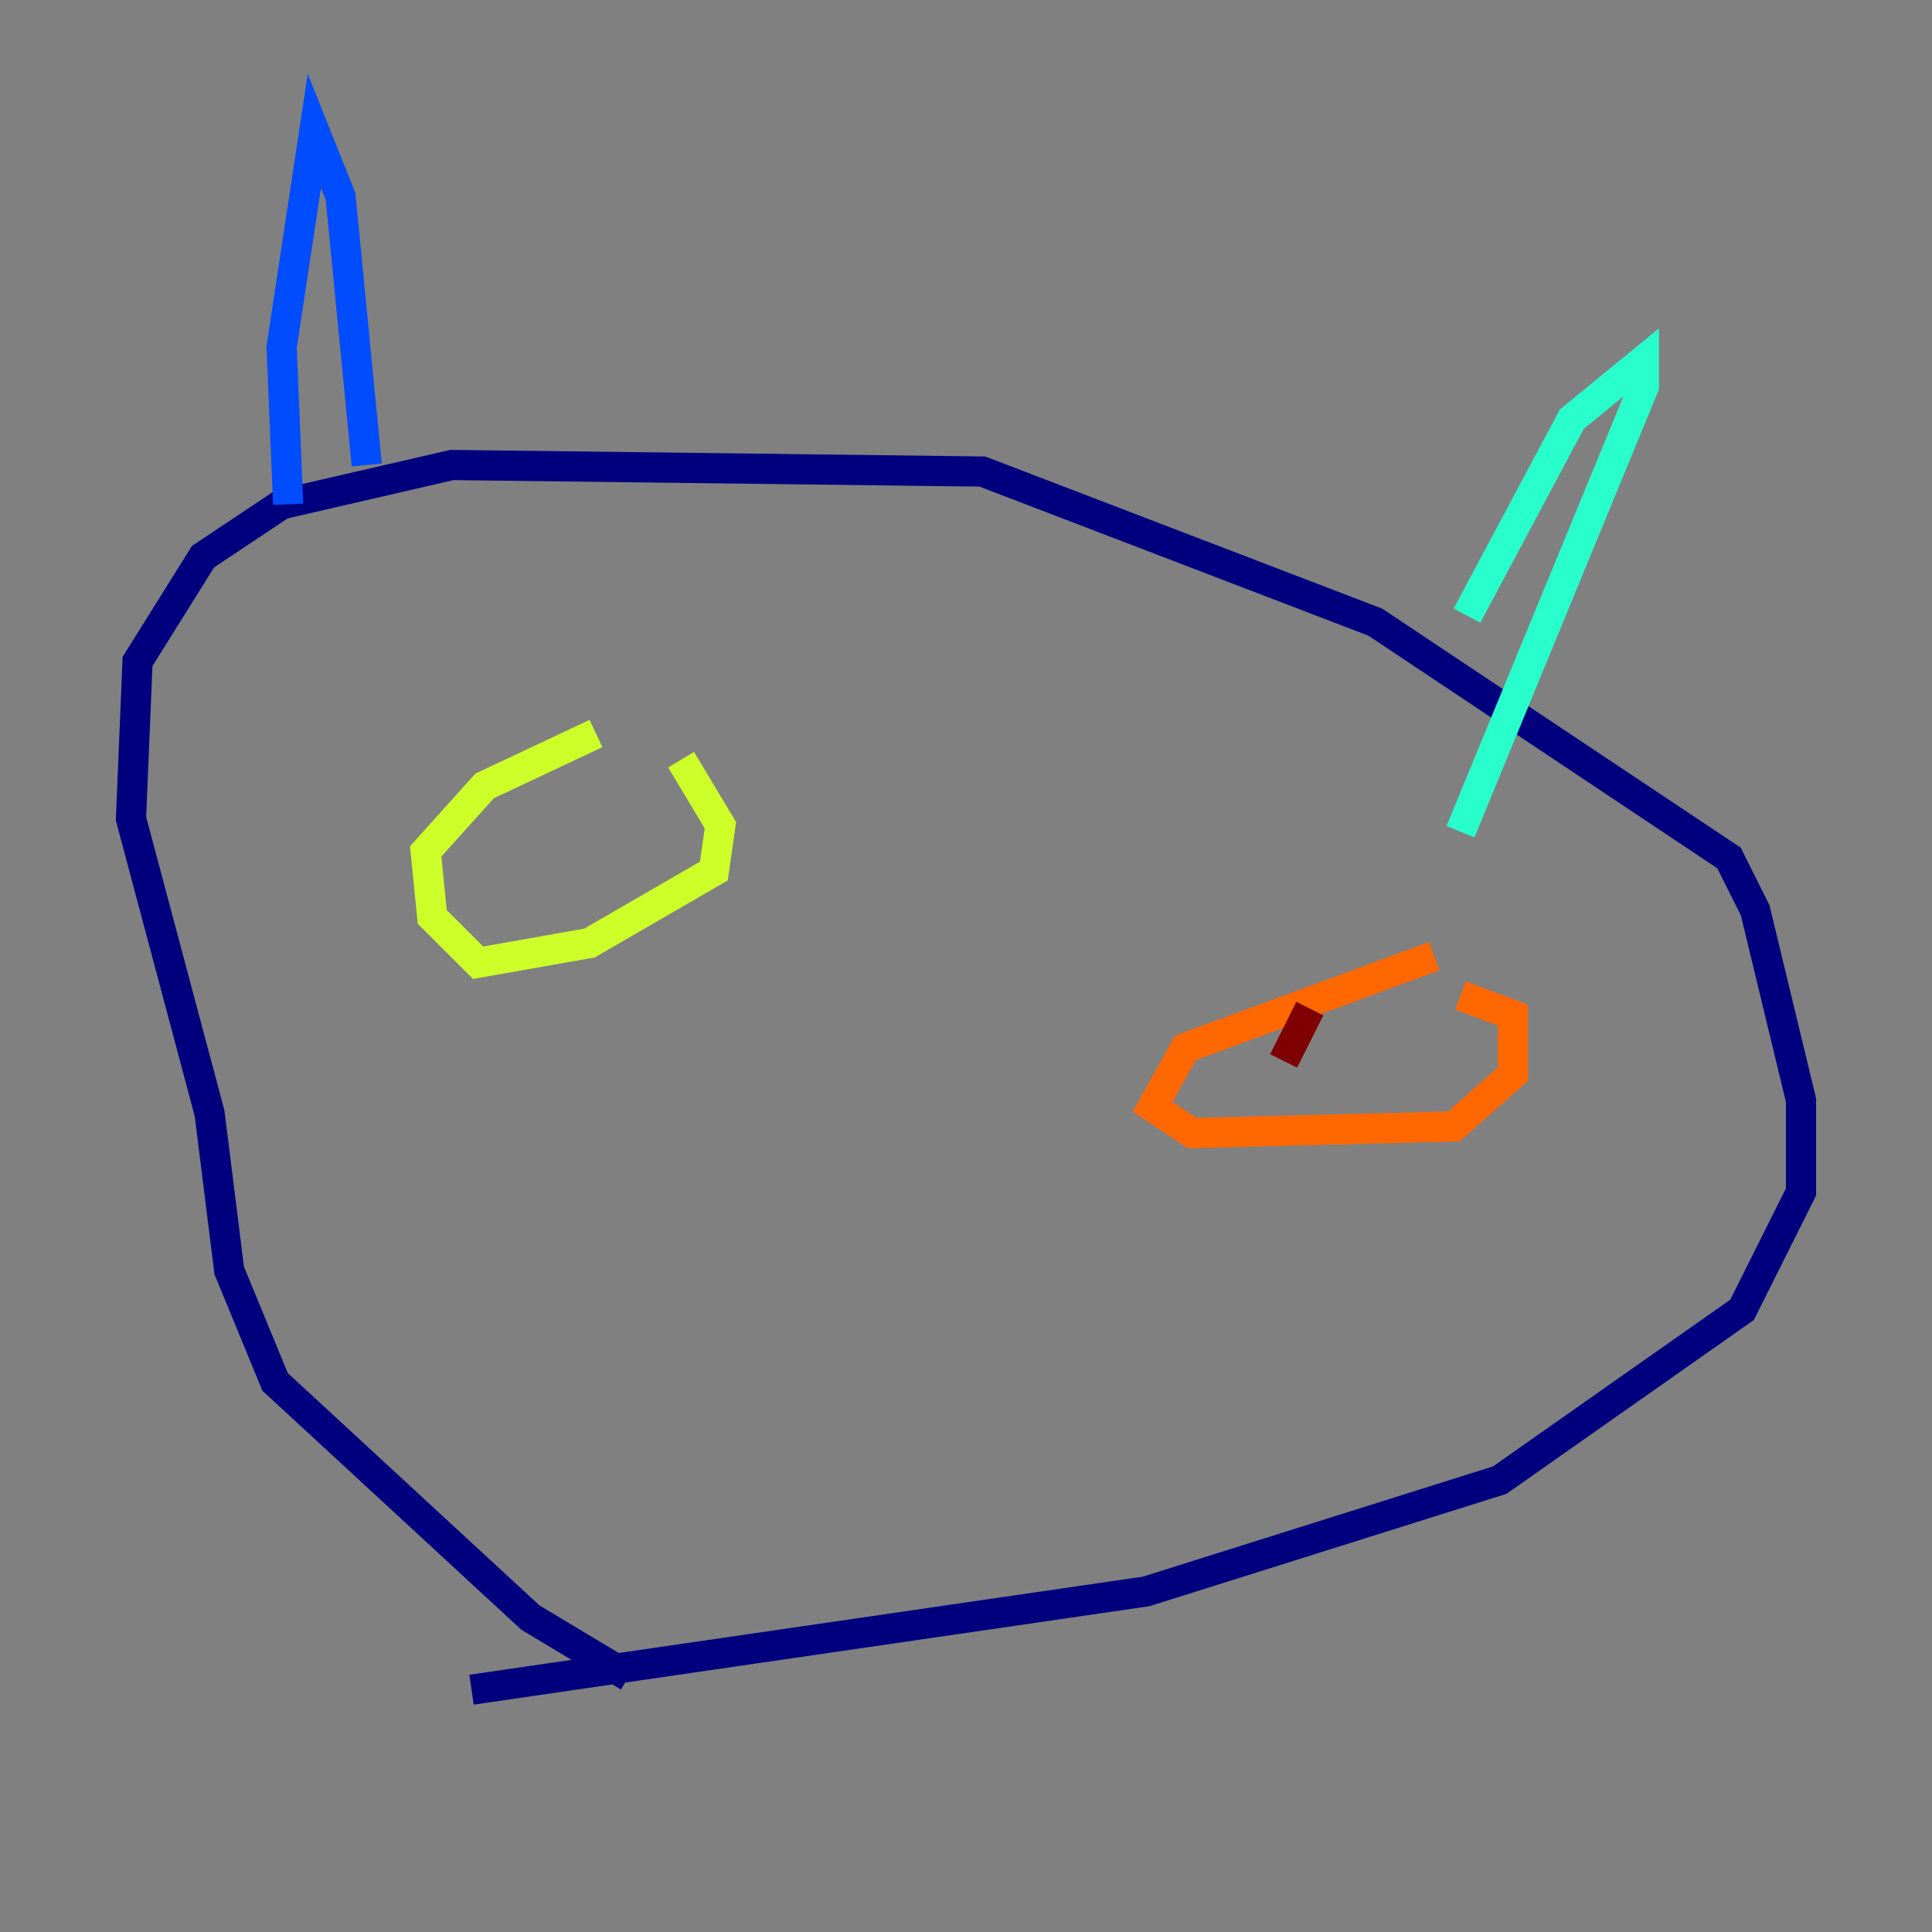 <?xml version="1.0" encoding="utf-8" ?>
<svg baseProfile="tiny" height="128" version="1.2" viewBox="0,0,128,128" width="128" xmlns="http://www.w3.org/2000/svg" xmlns:ev="http://www.w3.org/2001/xml-events" xmlns:xlink="http://www.w3.org/1999/xlink"><rect x="0" y="0" width="128" height="128" fill="#808080" stroke="none"/><defs /><polyline fill="none" points="41.654,111.078 35.146,107.173 18.224,91.552 15.186,84.176 13.885,73.763 8.678,54.237 9.112,43.824 13.451,36.881 18.658,33.41 29.939,30.807 65.085,31.241 91.119,41.22 114.549,56.841 116.285,60.312 119.322,72.895 119.322,78.969 115.417,86.78 99.363,98.061 75.932,105.437 31.241,111.946" stroke="#00007f" stroke-width="2" /><polyline fill="none" points="19.091,33.41 18.658,22.997 20.827,8.678 22.563,13.017 24.298,30.807" stroke="#004cff" stroke-width="2" /><polyline fill="none" points="97.193,40.786 104.136,27.77 108.909,23.864 108.909,25.6 96.759,55.105" stroke="#29ffcd" stroke-width="2" /><polyline fill="none" points="39.485,48.597 32.108,52.068 28.203,56.407 28.637,60.746 31.675,63.783 39.051,62.481 47.295,57.709 47.729,54.671 45.125,50.332" stroke="#cdff29" stroke-width="2" /><polyline fill="none" points="95.024,63.349 78.536,69.424 76.366,73.329 78.969,75.064 96.325,74.63 100.231,71.159 100.231,67.254 96.759,65.953" stroke="#ff6700" stroke-width="2" /><polyline fill="none" points="86.78,66.82 85.044,70.291" stroke="#7f0000" stroke-width="2" /></svg>
